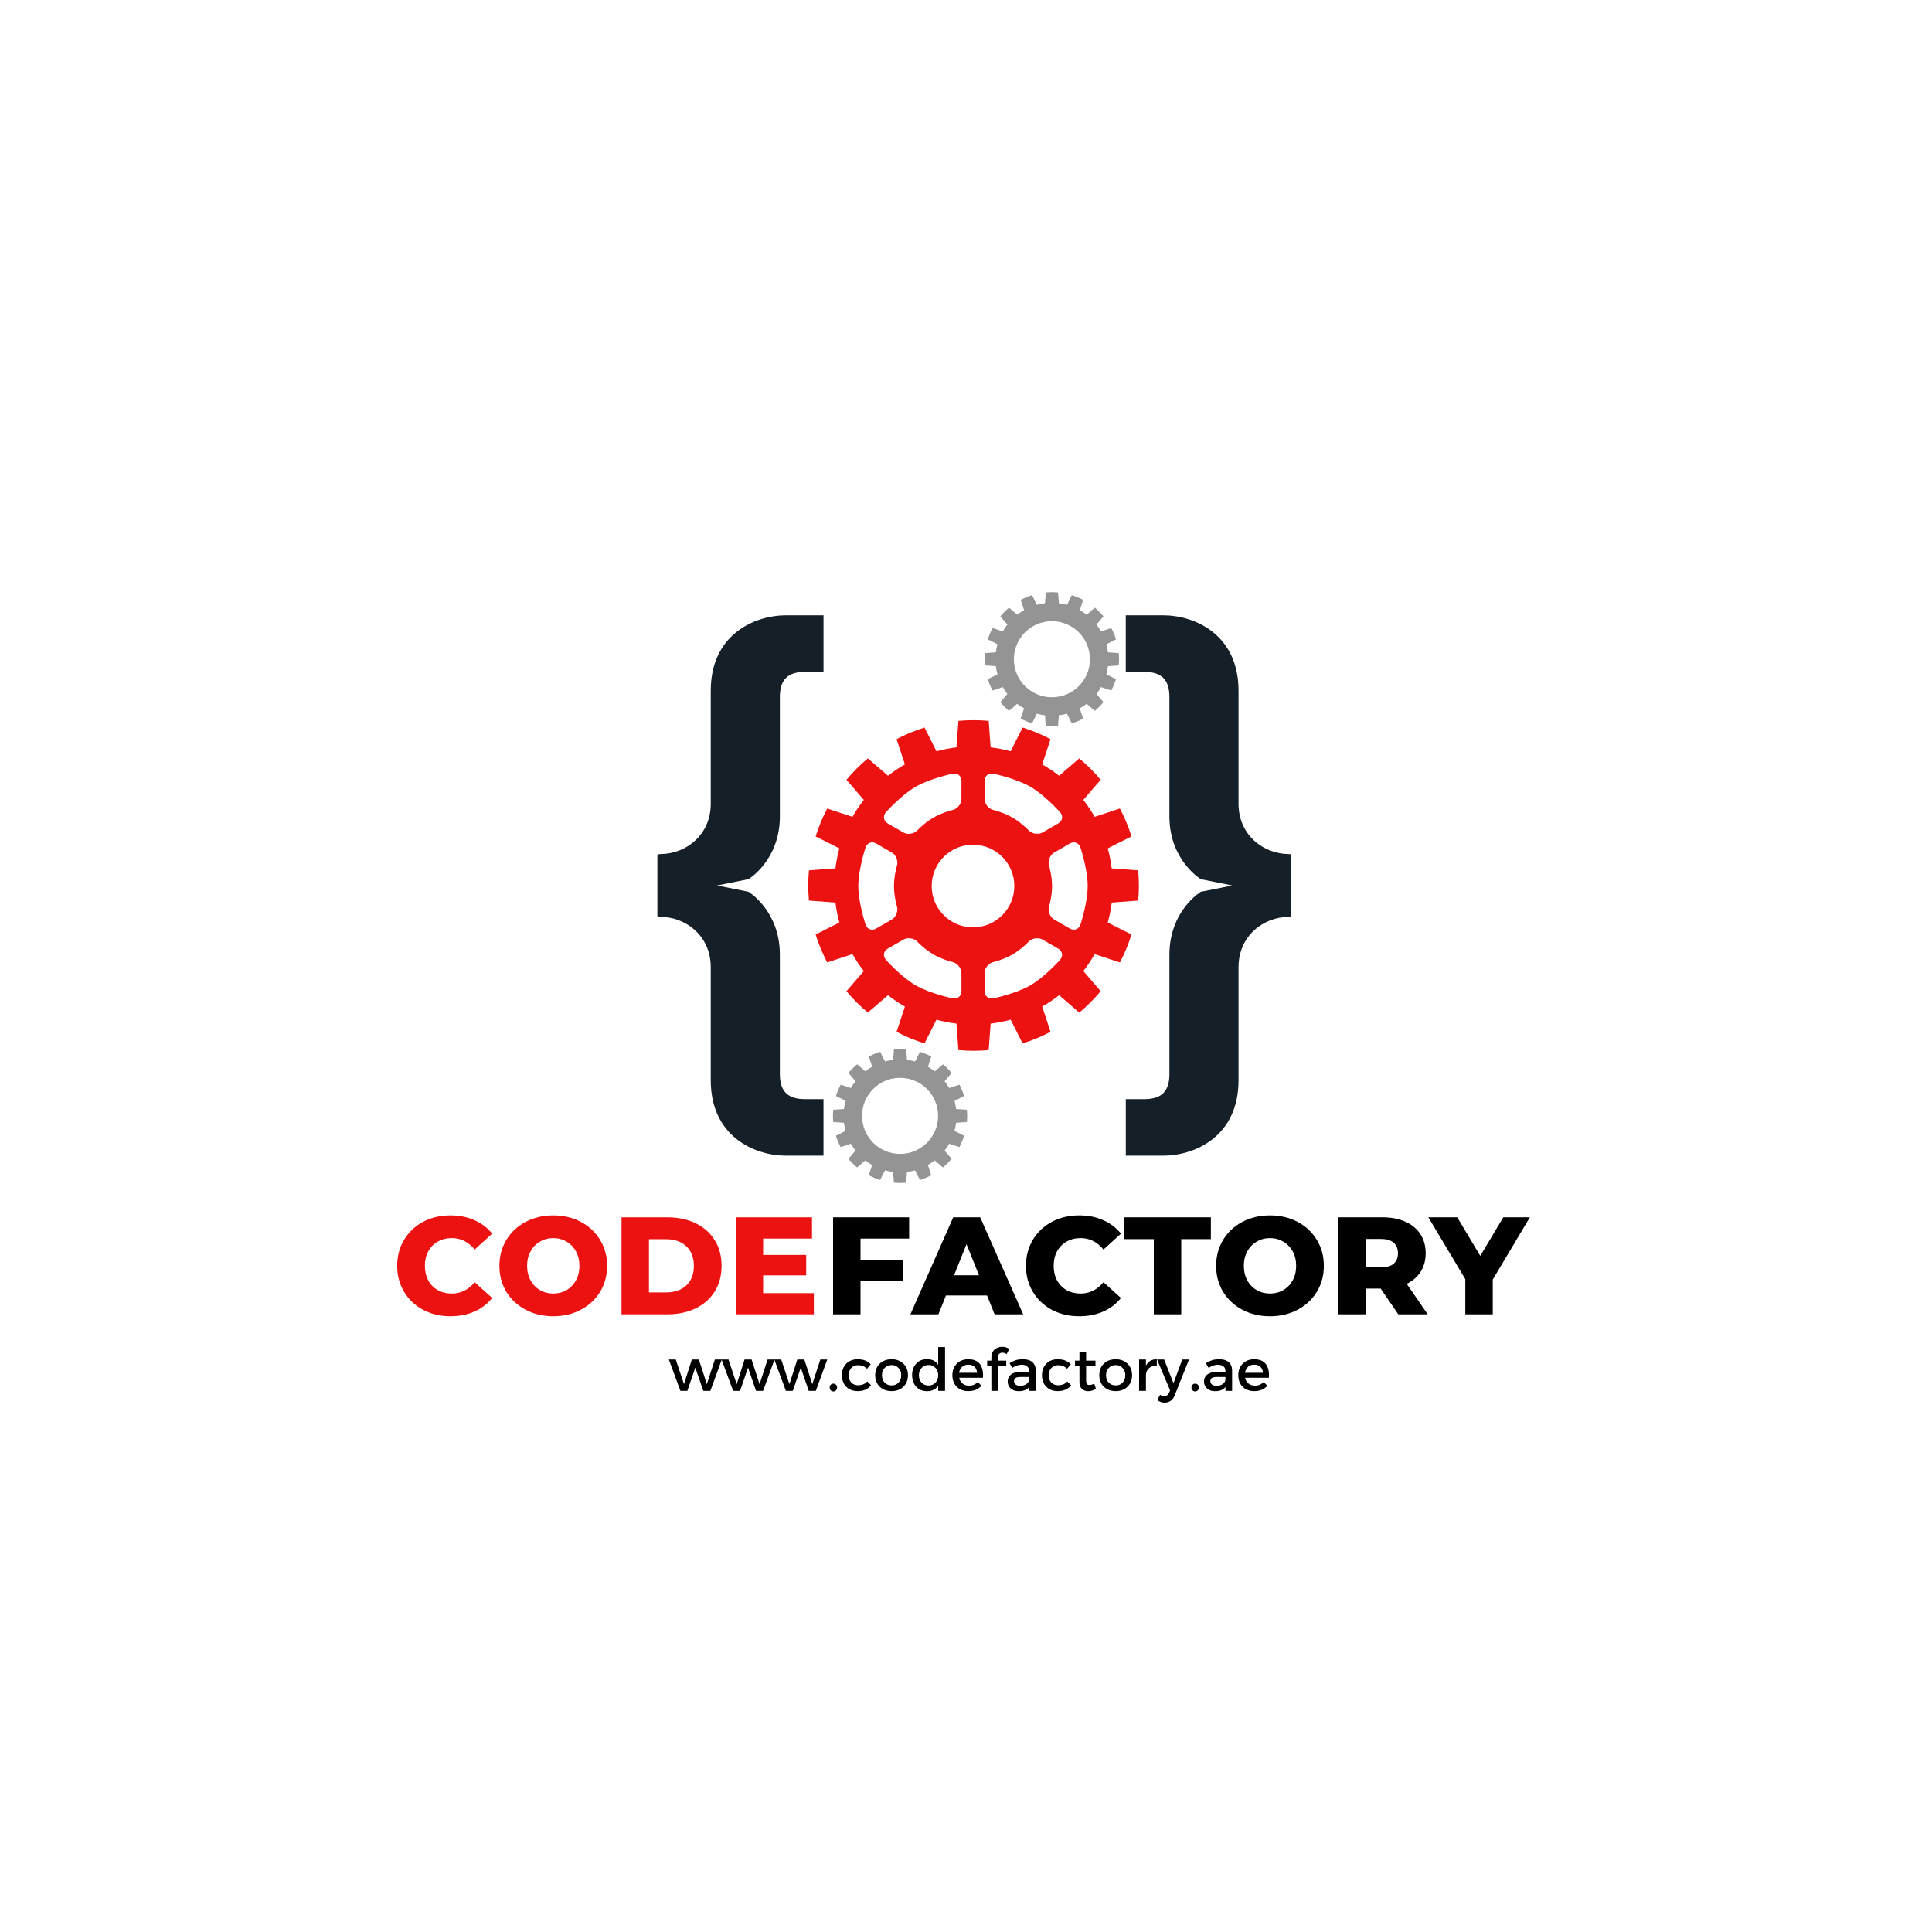 <svg xmlns="http://www.w3.org/2000/svg" xmlns:xlink="http://www.w3.org/1999/xlink" width="500" zoomAndPan="magnify" viewBox="0 0 375 375" height="500" preserveAspectRatio="xMidYMid meet" version="1.0"><defs><g/><clipPath id="accff219b1"><path d="M 127.598 119 L 160 119 L 160 225 L 127.598 225 Z M 127.598 119 " clip-rule="nonzero"/></clipPath><clipPath id="4ea4259731"><path d="M 218 119 L 250.598 119 L 250.598 225 L 218 225 Z M 218 119 " clip-rule="nonzero"/></clipPath><clipPath id="42ed3f6dce"><path d="M 191 114.93 L 218 114.93 L 218 141 L 191 141 Z M 191 114.93 " clip-rule="nonzero"/></clipPath><clipPath id="55511495ad"><path d="M 161 203 L 188 203 L 188 229.68 L 161 229.68 Z M 161 203 " clip-rule="nonzero"/></clipPath></defs><rect x="-37.5" width="450" fill="#ffffff" y="-37.5" height="450" fill-opacity="1"/><rect x="-37.5" width="450" fill="#ffffff" y="-37.5" height="450" fill-opacity="1"/><g clip-path="url(#accff219b1)"><path fill="#151f28" d="M 151.375 158.453 L 151.375 135.285 C 151.375 132.117 152.719 130.406 156.258 130.406 L 159.844 130.406 L 159.844 119.43 L 152.59 119.43 C 146.371 119.43 137.957 123.207 137.957 134.066 L 137.957 156.016 C 137.957 162.113 133.078 165.77 128.203 165.77 C 127.973 165.77 127.77 165.82 127.598 165.914 L 127.598 177.828 C 127.773 177.918 127.973 177.969 128.203 177.969 C 133.082 177.969 137.957 181.629 137.957 187.723 L 137.957 209.68 C 137.957 220.535 146.371 224.312 152.59 224.312 L 159.84 224.312 L 159.84 213.34 L 156.25 213.34 C 152.715 213.34 151.371 211.633 151.371 208.457 L 151.371 185.289 C 151.371 176.754 145.277 173.094 145.277 173.094 L 139.176 171.875 L 145.277 170.652 C 145.277 170.648 151.375 166.996 151.375 158.453 Z M 151.375 158.453 " fill-opacity="1" fill-rule="nonzero"/></g><g clip-path="url(#4ea4259731)"><path fill="#151f28" d="M 226.98 158.453 L 226.98 135.285 C 226.98 132.117 225.637 130.406 222.102 130.406 L 218.512 130.406 L 218.512 119.43 L 225.766 119.43 C 231.984 119.43 240.398 123.207 240.398 134.066 L 240.398 156.016 C 240.398 162.113 245.281 165.77 250.156 165.77 C 250.383 165.77 250.59 165.82 250.762 165.914 L 250.762 177.828 C 250.586 177.918 250.383 177.969 250.156 177.969 C 245.277 177.969 240.398 181.629 240.398 187.723 L 240.398 209.68 C 240.398 220.535 231.984 224.312 225.766 224.312 L 218.516 224.312 L 218.516 213.34 L 222.105 213.34 C 225.641 213.34 226.984 211.633 226.984 208.457 L 226.984 185.289 C 226.984 176.754 233.082 173.094 233.082 173.094 L 239.18 171.875 L 233.082 170.652 C 233.082 170.648 226.98 166.996 226.98 158.453 Z M 226.98 158.453 " fill-opacity="1" fill-rule="nonzero"/></g><path fill="#ed1212" d="M 220.922 174.805 C 221.016 173.836 221.059 172.855 221.059 171.871 C 221.059 170.879 221.008 169.902 220.922 168.934 L 215.781 168.551 C 215.621 167.227 215.363 165.93 215.016 164.672 L 219.621 162.352 C 219.035 160.465 218.277 158.648 217.367 156.93 L 212.473 158.547 C 211.82 157.398 211.082 156.297 210.273 155.262 L 213.637 151.355 C 212.383 149.848 210.992 148.457 209.48 147.203 L 205.574 150.566 C 204.535 149.758 203.438 149.023 202.289 148.371 L 203.906 143.473 C 202.188 142.566 200.371 141.805 198.484 141.219 L 196.164 145.824 C 194.902 145.477 193.609 145.223 192.281 145.059 L 191.902 139.918 C 190.934 139.832 189.957 139.785 188.965 139.785 C 187.977 139.785 187 139.832 186.031 139.918 L 185.648 145.059 C 184.324 145.223 183.027 145.477 181.77 145.824 L 179.449 141.219 C 177.559 141.805 175.746 142.562 174.027 143.473 L 175.641 148.371 C 174.488 149.023 173.395 149.758 172.359 150.566 L 168.449 147.203 C 166.945 148.457 165.555 149.848 164.297 151.355 L 167.664 155.262 C 166.855 156.297 166.121 157.398 165.465 158.547 L 160.562 156.93 C 159.66 158.648 158.902 160.465 158.316 162.352 L 162.922 164.672 C 162.574 165.93 162.316 167.227 162.156 168.551 L 157.016 168.934 C 156.93 169.902 156.879 170.883 156.879 171.871 C 156.879 172.859 156.93 173.836 157.016 174.805 L 162.156 175.188 C 162.316 176.512 162.574 177.809 162.922 179.066 L 158.316 181.387 C 158.902 183.273 159.66 185.09 160.562 186.809 L 165.465 185.195 C 166.117 186.348 166.855 187.441 167.664 188.477 L 164.297 192.387 C 165.547 193.891 166.941 195.281 168.449 196.539 L 172.359 193.176 C 173.398 193.984 174.492 194.719 175.641 195.371 L 174.027 200.273 C 175.746 201.176 177.562 201.934 179.449 202.52 L 181.77 197.914 C 183.027 198.262 184.324 198.52 185.648 198.68 L 186.031 203.82 C 187 203.906 187.977 203.957 188.965 203.957 C 189.957 203.957 190.934 203.906 191.902 203.82 L 192.281 198.68 C 193.609 198.52 194.902 198.262 196.164 197.914 L 198.484 202.52 C 200.371 201.934 202.188 201.176 203.906 200.273 L 202.289 195.371 C 203.445 194.719 204.539 193.98 205.578 193.172 L 209.488 196.539 C 210.992 195.285 212.383 193.895 213.641 192.387 L 210.273 188.477 C 211.082 187.441 211.816 186.344 212.473 185.195 L 217.375 186.809 C 218.277 185.09 219.035 183.273 219.621 181.387 L 215.016 179.066 C 215.363 177.809 215.621 176.512 215.781 175.188 Z M 191.109 151.562 C 191.109 150.609 191.875 149.992 192.809 150.18 C 192.809 150.18 197.176 151.074 199.992 152.703 C 202.809 154.328 205.77 157.664 205.77 157.664 C 206.402 158.379 206.246 159.344 205.418 159.82 L 202.375 161.574 C 201.551 162.051 200.34 161.875 199.684 161.191 C 199.684 161.191 198.254 159.688 196.527 158.691 C 194.805 157.695 192.789 157.211 192.789 157.211 C 191.863 156.988 191.105 156.023 191.105 155.074 L 191.105 151.562 Z M 171.953 157.664 C 171.953 157.664 174.914 154.328 177.73 152.703 C 180.547 151.078 184.914 150.18 184.914 150.18 C 185.852 149.992 186.613 150.609 186.613 151.562 L 186.613 155.074 C 186.613 156.027 185.855 156.988 184.93 157.211 C 184.93 157.211 182.914 157.695 181.188 158.691 C 179.465 159.688 178.035 161.191 178.035 161.191 C 177.375 161.883 176.168 162.051 175.344 161.582 L 172.305 159.828 C 171.48 159.352 171.324 158.379 171.953 157.664 Z M 168.008 179.461 C 168.008 179.461 166.598 175.23 166.598 171.98 C 166.598 168.723 168.008 164.496 168.008 164.496 C 168.309 163.598 169.227 163.242 170.051 163.719 L 173.094 165.473 C 173.918 165.949 174.371 167.086 174.102 168 C 174.102 168 173.516 169.988 173.516 171.98 C 173.516 173.973 174.102 175.957 174.102 175.957 C 174.371 176.875 173.918 178.008 173.094 178.484 L 170.051 180.238 C 169.234 180.715 168.312 180.367 168.008 179.461 Z M 186.613 192.395 C 186.613 193.348 185.852 193.969 184.914 193.777 C 184.914 193.777 180.547 192.879 177.73 191.254 C 174.914 189.629 171.953 186.293 171.953 186.293 C 171.324 185.578 171.48 184.613 172.305 184.137 L 175.348 182.383 C 176.172 181.906 177.383 182.082 178.039 182.77 C 178.039 182.77 179.469 184.27 181.195 185.266 C 182.918 186.262 184.934 186.746 184.934 186.746 C 185.859 186.973 186.617 187.934 186.617 188.887 L 186.617 192.395 Z M 188.855 180 C 184.426 180 180.836 176.406 180.836 171.98 C 180.836 167.551 184.43 163.957 188.855 163.957 C 193.285 163.957 196.879 167.551 196.879 171.98 C 196.879 176.406 193.289 180 188.855 180 Z M 205.766 186.293 C 205.766 186.293 202.805 189.629 199.988 191.254 C 197.172 192.879 192.801 193.777 192.801 193.777 C 191.867 193.969 191.105 193.344 191.105 192.395 L 191.105 188.883 C 191.105 187.93 191.863 186.973 192.789 186.746 C 192.789 186.746 194.805 186.262 196.523 185.266 C 198.25 184.27 199.68 182.77 199.68 182.77 C 200.336 182.078 201.547 181.906 202.371 182.383 L 205.414 184.137 C 206.238 184.613 206.395 185.578 205.766 186.293 Z M 209.711 179.461 C 209.41 180.363 208.492 180.715 207.668 180.238 L 204.625 178.484 C 203.801 178.008 203.348 176.875 203.617 175.957 C 203.617 175.957 204.203 173.973 204.203 171.98 C 204.203 169.988 203.617 168 203.617 168 C 203.344 167.086 203.801 165.949 204.625 165.473 L 207.668 163.719 C 208.492 163.242 209.41 163.59 209.711 164.496 C 209.711 164.496 211.121 168.73 211.121 171.98 C 211.117 175.234 209.711 179.461 209.711 179.461 Z M 209.711 179.461 " fill-opacity="1" fill-rule="evenodd"/><g clip-path="url(#42ed3f6dce)"><path fill="#949494" d="M 217.145 129.152 C 217.184 128.762 217.203 128.359 217.203 127.961 C 217.203 127.559 217.184 127.16 217.145 126.77 L 215.059 126.617 C 214.992 126.078 214.887 125.555 214.746 125.043 L 216.617 124.102 C 216.379 123.332 216.074 122.598 215.699 121.898 L 213.715 122.555 C 213.445 122.09 213.152 121.645 212.824 121.223 L 214.191 119.637 C 213.68 119.023 213.117 118.457 212.504 117.949 L 210.918 119.316 C 210.496 118.988 210.051 118.688 209.582 118.426 L 210.238 116.438 C 209.539 116.07 208.805 115.762 208.039 115.523 L 207.094 117.391 C 206.586 117.246 206.059 117.148 205.523 117.082 L 205.371 114.992 C 204.977 114.957 204.578 114.938 204.18 114.938 C 203.777 114.938 203.379 114.957 202.988 114.992 L 202.832 117.082 C 202.297 117.148 201.77 117.254 201.262 117.391 L 200.316 115.523 C 199.551 115.762 198.816 116.066 198.117 116.438 L 198.773 118.426 C 198.309 118.691 197.863 118.988 197.438 119.316 L 195.852 117.949 C 195.242 118.457 194.676 119.02 194.164 119.637 L 195.535 121.223 C 195.203 121.641 194.902 122.09 194.641 122.555 L 192.656 121.898 C 192.289 122.598 191.977 123.332 191.738 124.102 L 193.609 125.043 C 193.465 125.555 193.363 126.078 193.297 126.617 L 191.211 126.77 C 191.176 127.16 191.152 127.559 191.152 127.961 C 191.152 128.359 191.172 128.762 191.207 129.152 L 193.293 129.305 C 193.359 129.844 193.465 130.367 193.602 130.875 L 191.734 131.82 C 191.973 132.586 192.277 133.32 192.648 134.023 L 194.637 133.363 C 194.902 133.832 195.199 134.273 195.527 134.699 L 194.16 136.285 C 194.672 136.895 195.234 137.461 195.848 137.973 L 197.434 136.605 C 197.855 136.934 198.301 137.234 198.77 137.496 L 198.113 139.484 C 198.812 139.852 199.547 140.16 200.312 140.398 L 201.258 138.531 C 201.766 138.672 202.289 138.773 202.828 138.84 L 202.98 140.926 C 203.371 140.961 203.773 140.984 204.172 140.984 C 204.574 140.984 204.973 140.965 205.363 140.926 L 205.516 138.84 C 206.055 138.773 206.578 138.668 207.09 138.531 L 208.031 140.398 C 208.801 140.16 209.535 139.855 210.234 139.484 L 209.578 137.496 C 210.043 137.23 210.488 136.934 210.91 136.605 L 212.5 137.973 C 213.109 137.461 213.676 136.898 214.184 136.285 L 212.816 134.699 C 213.148 134.277 213.445 133.832 213.707 133.363 L 215.695 134.023 C 216.062 133.32 216.371 132.586 216.609 131.82 L 214.742 130.875 C 214.887 130.367 214.992 129.844 215.051 129.305 Z M 204.172 135.336 C 200.098 135.336 196.793 132.035 196.793 127.957 C 196.793 123.883 200.094 120.574 204.172 120.574 C 208.246 120.574 211.555 123.875 211.555 127.957 C 211.555 132.035 208.254 135.336 204.172 135.336 Z M 204.172 135.336 " fill-opacity="1" fill-rule="evenodd"/></g><g clip-path="url(#55511495ad)"><path fill="#949494" d="M 187.672 217.785 C 187.707 217.395 187.727 216.992 187.727 216.594 C 187.727 216.191 187.707 215.793 187.672 215.402 L 185.582 215.25 C 185.516 214.711 185.41 214.188 185.273 213.676 L 187.141 212.734 C 186.902 211.965 186.598 211.23 186.227 210.531 L 184.238 211.188 C 183.973 210.723 183.676 210.277 183.348 209.855 L 184.715 208.27 C 184.207 207.656 183.645 207.09 183.027 206.582 L 181.441 207.949 C 181.023 207.621 180.574 207.32 180.105 207.059 L 180.766 205.07 C 180.066 204.703 179.332 204.395 178.562 204.156 L 177.621 206.023 C 177.109 205.879 176.586 205.781 176.047 205.715 L 175.895 203.625 C 175.504 203.59 175.105 203.57 174.703 203.57 C 174.305 203.57 173.902 203.59 173.512 203.625 L 173.359 205.715 C 172.82 205.781 172.297 205.887 171.785 206.023 L 170.844 204.156 C 170.074 204.395 169.344 204.699 168.641 205.07 L 169.293 207.055 C 168.828 207.32 168.383 207.617 167.961 207.945 L 166.375 206.578 C 165.762 207.086 165.195 207.648 164.688 208.262 L 166.055 209.852 C 165.727 210.27 165.426 210.719 165.164 211.184 L 163.176 210.527 C 162.809 211.227 162.5 211.961 162.262 212.73 L 164.129 213.672 C 163.984 214.184 163.887 214.707 163.82 215.246 L 161.73 215.398 C 161.699 215.789 161.676 216.188 161.676 216.59 C 161.676 216.988 161.695 217.391 161.727 217.781 L 163.812 217.934 C 163.883 218.473 163.984 218.996 164.125 219.504 L 162.254 220.449 C 162.492 221.215 162.801 221.949 163.172 222.652 L 165.156 221.992 C 165.426 222.461 165.719 222.902 166.051 223.328 L 164.68 224.914 C 165.191 225.523 165.754 226.09 166.367 226.602 L 167.957 225.234 C 168.375 225.562 168.824 225.863 169.289 226.125 L 168.633 228.113 C 169.332 228.48 170.066 228.789 170.832 229.027 L 171.777 227.16 C 172.289 227.301 172.812 227.402 173.352 227.469 L 173.504 229.555 C 173.895 229.59 174.293 229.613 174.695 229.613 C 175.094 229.613 175.496 229.594 175.887 229.555 L 176.039 227.469 C 176.574 227.402 177.102 227.297 177.609 227.16 L 178.555 229.027 C 179.32 228.789 180.055 228.484 180.754 228.113 L 180.098 226.125 C 180.566 225.859 181.008 225.562 181.434 225.234 L 183.02 226.602 C 183.629 226.09 184.195 225.527 184.707 224.914 L 183.34 223.328 C 183.668 222.906 183.969 222.461 184.23 221.992 L 186.215 222.652 C 186.582 221.949 186.895 221.215 187.133 220.449 L 185.262 219.504 C 185.406 218.996 185.512 218.465 185.574 217.934 Z M 174.703 223.969 C 170.629 223.969 167.32 220.668 167.32 216.59 C 167.32 212.516 170.625 209.207 174.703 209.207 C 178.777 209.207 182.086 212.508 182.086 216.59 C 182.082 220.668 178.777 223.969 174.703 223.969 Z M 174.703 223.969 " fill-opacity="1" fill-rule="evenodd"/></g><g fill="#ed1212" fill-opacity="1"><g transform="translate(76.171, 255.109)"><g><path d="M 11.266 0.375 C 9.297 0.375 7.523 -0.039 5.953 -0.875 C 4.391 -1.707 3.16 -2.867 2.266 -4.359 C 1.367 -5.848 0.922 -7.531 0.922 -9.406 C 0.922 -11.289 1.367 -12.977 2.266 -14.469 C 3.16 -15.957 4.391 -17.117 5.953 -17.953 C 7.523 -18.785 9.297 -19.203 11.266 -19.203 C 12.984 -19.203 14.531 -18.895 15.906 -18.281 C 17.289 -17.676 18.441 -16.801 19.359 -15.656 L 15.969 -12.578 C 14.75 -14.055 13.27 -14.797 11.531 -14.797 C 10.508 -14.797 9.598 -14.566 8.797 -14.109 C 8.004 -13.66 7.391 -13.031 6.953 -12.219 C 6.516 -11.406 6.297 -10.469 6.297 -9.406 C 6.297 -8.352 6.516 -7.414 6.953 -6.594 C 7.391 -5.781 8.004 -5.148 8.797 -4.703 C 9.598 -4.254 10.508 -4.031 11.531 -4.031 C 13.27 -4.031 14.75 -4.766 15.969 -6.234 L 19.359 -3.172 C 18.441 -2.023 17.289 -1.145 15.906 -0.531 C 14.531 0.07 12.984 0.375 11.266 0.375 Z M 11.266 0.375 "/></g></g></g><g fill="#ed1212" fill-opacity="1"><g transform="translate(96.013, 255.109)"><g><path d="M 11.375 0.375 C 9.383 0.375 7.594 -0.047 6 -0.891 C 4.414 -1.734 3.172 -2.895 2.266 -4.375 C 1.367 -5.863 0.922 -7.539 0.922 -9.406 C 0.922 -11.27 1.367 -12.945 2.266 -14.438 C 3.172 -15.926 4.414 -17.094 6 -17.938 C 7.594 -18.781 9.383 -19.203 11.375 -19.203 C 13.363 -19.203 15.148 -18.781 16.734 -17.938 C 18.328 -17.094 19.57 -15.926 20.469 -14.438 C 21.375 -12.945 21.828 -11.27 21.828 -9.406 C 21.828 -7.539 21.375 -5.863 20.469 -4.375 C 19.57 -2.895 18.328 -1.734 16.734 -0.891 C 15.148 -0.047 13.363 0.375 11.375 0.375 Z M 11.375 -4.031 C 12.32 -4.031 13.18 -4.254 13.953 -4.703 C 14.723 -5.148 15.332 -5.781 15.781 -6.594 C 16.227 -7.414 16.453 -8.352 16.453 -9.406 C 16.453 -10.469 16.227 -11.406 15.781 -12.219 C 15.332 -13.031 14.723 -13.66 13.953 -14.109 C 13.18 -14.566 12.32 -14.797 11.375 -14.797 C 10.426 -14.797 9.566 -14.566 8.797 -14.109 C 8.023 -13.66 7.414 -13.031 6.969 -12.219 C 6.52 -11.406 6.297 -10.469 6.297 -9.406 C 6.297 -8.352 6.52 -7.414 6.969 -6.594 C 7.414 -5.781 8.023 -5.148 8.797 -4.703 C 9.566 -4.254 10.426 -4.031 11.375 -4.031 Z M 11.375 -4.031 "/></g></g></g><g fill="#ed1212" fill-opacity="1"><g transform="translate(118.76, 255.109)"><g><path d="M 1.875 -18.828 L 10.781 -18.828 C 12.844 -18.828 14.672 -18.441 16.266 -17.672 C 17.859 -16.898 19.094 -15.805 19.969 -14.391 C 20.852 -12.973 21.297 -11.312 21.297 -9.406 C 21.297 -7.508 20.852 -5.852 19.969 -4.438 C 19.094 -3.02 17.859 -1.926 16.266 -1.156 C 14.672 -0.383 12.844 0 10.781 0 L 1.875 0 Z M 10.562 -4.25 C 12.176 -4.25 13.473 -4.703 14.453 -5.609 C 15.43 -6.523 15.922 -7.789 15.922 -9.406 C 15.922 -11.02 15.43 -12.285 14.453 -13.203 C 13.473 -14.117 12.176 -14.578 10.562 -14.578 L 7.203 -14.578 L 7.203 -4.25 Z M 10.562 -4.25 "/></g></g></g><g fill="#ed1212" fill-opacity="1"><g transform="translate(140.968, 255.109)"><g><path d="M 17 -4.109 L 17 0 L 1.875 0 L 1.875 -18.828 L 16.641 -18.828 L 16.641 -14.703 L 7.156 -14.703 L 7.156 -11.531 L 15.516 -11.531 L 15.516 -7.562 L 7.156 -7.562 L 7.156 -4.109 Z M 17 -4.109 "/></g></g></g><g fill="#000000" fill-opacity="1"><g transform="translate(159.822, 255.109)"><g><path d="M 7.203 -14.703 L 7.203 -10.562 L 15.516 -10.562 L 15.516 -6.453 L 7.203 -6.453 L 7.203 0 L 1.875 0 L 1.875 -18.828 L 16.641 -18.828 L 16.641 -14.703 Z M 7.203 -14.703 "/></g></g></g><g fill="#000000" fill-opacity="1"><g transform="translate(177.083, 255.109)"><g><path d="M 14.5 -3.656 L 6.531 -3.656 L 5.062 0 L -0.375 0 L 7.938 -18.828 L 13.172 -18.828 L 21.516 0 L 15.969 0 Z M 12.938 -7.578 L 10.516 -13.609 L 8.094 -7.578 Z M 12.938 -7.578 "/></g></g></g><g fill="#000000" fill-opacity="1"><g transform="translate(198.216, 255.109)"><g><path d="M 11.266 0.375 C 9.297 0.375 7.523 -0.039 5.953 -0.875 C 4.391 -1.707 3.16 -2.867 2.266 -4.359 C 1.367 -5.848 0.922 -7.531 0.922 -9.406 C 0.922 -11.289 1.367 -12.977 2.266 -14.469 C 3.16 -15.957 4.391 -17.117 5.953 -17.953 C 7.523 -18.785 9.297 -19.203 11.266 -19.203 C 12.984 -19.203 14.531 -18.895 15.906 -18.281 C 17.289 -17.676 18.441 -16.801 19.359 -15.656 L 15.969 -12.578 C 14.75 -14.055 13.27 -14.797 11.531 -14.797 C 10.508 -14.797 9.598 -14.566 8.797 -14.109 C 8.004 -13.66 7.391 -13.031 6.953 -12.219 C 6.516 -11.406 6.297 -10.469 6.297 -9.406 C 6.297 -8.352 6.516 -7.414 6.953 -6.594 C 7.391 -5.781 8.004 -5.148 8.797 -4.703 C 9.598 -4.254 10.508 -4.031 11.531 -4.031 C 13.27 -4.031 14.75 -4.766 15.969 -6.234 L 19.359 -3.172 C 18.441 -2.023 17.289 -1.145 15.906 -0.531 C 14.531 0.07 12.984 0.375 11.266 0.375 Z M 11.266 0.375 "/></g></g></g><g fill="#000000" fill-opacity="1"><g transform="translate(218.058, 255.109)"><g><path d="M 5.891 -14.594 L 0.109 -14.594 L 0.109 -18.828 L 16.969 -18.828 L 16.969 -14.594 L 11.219 -14.594 L 11.219 0 L 5.891 0 Z M 5.891 -14.594 "/></g></g></g><g fill="#000000" fill-opacity="1"><g transform="translate(235.131, 255.109)"><g><path d="M 11.375 0.375 C 9.383 0.375 7.594 -0.047 6 -0.891 C 4.414 -1.734 3.172 -2.895 2.266 -4.375 C 1.367 -5.863 0.922 -7.539 0.922 -9.406 C 0.922 -11.27 1.367 -12.945 2.266 -14.438 C 3.172 -15.926 4.414 -17.094 6 -17.938 C 7.594 -18.781 9.383 -19.203 11.375 -19.203 C 13.363 -19.203 15.148 -18.781 16.734 -17.938 C 18.328 -17.094 19.57 -15.926 20.469 -14.438 C 21.375 -12.945 21.828 -11.27 21.828 -9.406 C 21.828 -7.539 21.375 -5.863 20.469 -4.375 C 19.57 -2.895 18.328 -1.734 16.734 -0.891 C 15.148 -0.047 13.363 0.375 11.375 0.375 Z M 11.375 -4.031 C 12.32 -4.031 13.18 -4.254 13.953 -4.703 C 14.723 -5.148 15.332 -5.781 15.781 -6.594 C 16.227 -7.414 16.453 -8.352 16.453 -9.406 C 16.453 -10.469 16.227 -11.406 15.781 -12.219 C 15.332 -13.031 14.723 -13.66 13.953 -14.109 C 13.18 -14.566 12.32 -14.797 11.375 -14.797 C 10.426 -14.797 9.566 -14.566 8.797 -14.109 C 8.023 -13.66 7.414 -13.031 6.969 -12.219 C 6.52 -11.406 6.297 -10.469 6.297 -9.406 C 6.297 -8.352 6.52 -7.414 6.969 -6.594 C 7.414 -5.781 8.023 -5.148 8.797 -4.703 C 9.566 -4.254 10.426 -4.031 11.375 -4.031 Z M 11.375 -4.031 "/></g></g></g><g fill="#000000" fill-opacity="1"><g transform="translate(257.877, 255.109)"><g><path d="M 10.109 -5 L 7.203 -5 L 7.203 0 L 1.875 0 L 1.875 -18.828 L 10.484 -18.828 C 12.191 -18.828 13.672 -18.539 14.922 -17.969 C 16.18 -17.406 17.148 -16.598 17.828 -15.547 C 18.504 -14.504 18.844 -13.273 18.844 -11.859 C 18.844 -10.492 18.523 -9.305 17.891 -8.297 C 17.254 -7.285 16.348 -6.492 15.172 -5.922 L 19.234 0 L 13.531 0 Z M 13.469 -11.859 C 13.469 -12.734 13.191 -13.41 12.641 -13.891 C 12.086 -14.379 11.266 -14.625 10.172 -14.625 L 7.203 -14.625 L 7.203 -9.109 L 10.172 -9.109 C 11.266 -9.109 12.086 -9.348 12.641 -9.828 C 13.191 -10.305 13.469 -10.984 13.469 -11.859 Z M 13.469 -11.859 "/></g></g></g><g fill="#000000" fill-opacity="1"><g transform="translate(277.773, 255.109)"><g><path d="M 11.969 -6.75 L 11.969 0 L 6.641 0 L 6.641 -6.828 L -0.531 -18.828 L 5.078 -18.828 L 9.547 -11.344 L 14.016 -18.828 L 19.172 -18.828 Z M 11.969 -6.75 "/></g></g></g><g fill="#000000" fill-opacity="1"><g transform="translate(129.805, 269.972)"><g><path d="M 8.078 0 L 6.703 0 L 5.156 -4.516 L 3.609 0 L 2.266 0 L 0.016 -6.094 L 1.359 -6.094 L 2.953 -1.312 L 4.484 -6.094 L 5.844 -6.094 L 7.391 -1.312 L 8.953 -6.094 L 10.297 -6.094 Z M 8.078 0 "/></g></g></g><g fill="#000000" fill-opacity="1"><g transform="translate(140.039, 269.972)"><g><path d="M 8.078 0 L 6.703 0 L 5.156 -4.516 L 3.609 0 L 2.266 0 L 0.016 -6.094 L 1.359 -6.094 L 2.953 -1.312 L 4.484 -6.094 L 5.844 -6.094 L 7.391 -1.312 L 8.953 -6.094 L 10.297 -6.094 Z M 8.078 0 "/></g></g></g><g fill="#000000" fill-opacity="1"><g transform="translate(150.274, 269.972)"><g><path d="M 8.078 0 L 6.703 0 L 5.156 -4.516 L 3.609 0 L 2.266 0 L 0.016 -6.094 L 1.359 -6.094 L 2.953 -1.312 L 4.484 -6.094 L 5.844 -6.094 L 7.391 -1.312 L 8.953 -6.094 L 10.297 -6.094 Z M 8.078 0 "/></g></g></g><g fill="#000000" fill-opacity="1"><g transform="translate(160.509, 269.972)"><g><path d="M 0.734 -1.188 C 0.867 -1.332 1.039 -1.406 1.25 -1.406 C 1.457 -1.406 1.629 -1.332 1.766 -1.188 C 1.898 -1.051 1.969 -0.879 1.969 -0.672 C 1.969 -0.441 1.898 -0.254 1.766 -0.109 C 1.629 0.035 1.457 0.109 1.25 0.109 C 1.039 0.109 0.867 0.035 0.734 -0.109 C 0.598 -0.254 0.531 -0.441 0.531 -0.672 C 0.531 -0.879 0.598 -1.051 0.734 -1.188 Z M 0.734 -1.188 "/></g></g></g><g fill="#000000" fill-opacity="1"><g transform="translate(163.007, 269.972)"><g><path d="M 3.469 -6.141 C 4.57 -6.141 5.414 -5.812 6 -5.156 L 5.281 -4.297 C 4.82 -4.766 4.238 -4.992 3.531 -4.984 C 3 -4.984 2.562 -4.801 2.219 -4.438 C 1.883 -4.082 1.719 -3.613 1.719 -3.031 C 1.719 -2.457 1.883 -1.988 2.219 -1.625 C 2.562 -1.27 3 -1.094 3.531 -1.094 C 4.312 -1.094 4.91 -1.336 5.328 -1.828 L 6.062 -1.094 C 5.488 -0.332 4.625 0.047 3.469 0.047 C 2.562 0.047 1.82 -0.234 1.25 -0.797 C 0.688 -1.367 0.406 -2.117 0.406 -3.047 C 0.406 -3.961 0.688 -4.707 1.25 -5.281 C 1.82 -5.852 2.562 -6.141 3.469 -6.141 Z M 3.469 -6.141 "/></g></g></g><g fill="#000000" fill-opacity="1"><g transform="translate(169.471, 269.972)"><g><path d="M 3.594 -6.141 C 4.531 -6.141 5.289 -5.852 5.875 -5.281 C 6.469 -4.719 6.766 -3.973 6.766 -3.047 C 6.766 -2.129 6.469 -1.383 5.875 -0.812 C 5.289 -0.238 4.531 0.047 3.594 0.047 C 2.645 0.047 1.875 -0.238 1.281 -0.812 C 0.695 -1.383 0.406 -2.129 0.406 -3.047 C 0.406 -3.973 0.695 -4.719 1.281 -5.281 C 1.875 -5.852 2.645 -6.141 3.594 -6.141 Z M 3.594 -5.016 C 3.039 -5.016 2.586 -4.828 2.234 -4.453 C 1.891 -4.086 1.719 -3.617 1.719 -3.047 C 1.719 -2.453 1.891 -1.973 2.234 -1.609 C 2.586 -1.242 3.039 -1.062 3.594 -1.062 C 4.145 -1.062 4.594 -1.242 4.938 -1.609 C 5.281 -1.973 5.453 -2.453 5.453 -3.047 C 5.453 -3.617 5.273 -4.086 4.922 -4.453 C 4.578 -4.828 4.133 -5.016 3.594 -5.016 Z M 3.594 -5.016 "/></g></g></g><g fill="#000000" fill-opacity="1"><g transform="translate(176.634, 269.972)"><g><path d="M 6.797 -8.516 L 6.797 0 L 5.469 0 L 5.469 -1.047 C 5.02 -0.305 4.305 0.062 3.328 0.062 C 2.453 0.062 1.742 -0.223 1.203 -0.797 C 0.672 -1.379 0.406 -2.141 0.406 -3.078 C 0.406 -3.992 0.672 -4.734 1.203 -5.297 C 1.734 -5.867 2.43 -6.156 3.297 -6.156 C 4.273 -6.156 5 -5.785 5.469 -5.047 L 5.469 -8.516 Z M 2.25 -1.594 C 2.602 -1.227 3.051 -1.047 3.594 -1.047 C 4.145 -1.047 4.594 -1.227 4.938 -1.594 C 5.289 -1.969 5.469 -2.445 5.469 -3.031 C 5.469 -3.613 5.289 -4.094 4.938 -4.469 C 4.594 -4.844 4.145 -5.031 3.594 -5.031 C 3.051 -5.031 2.602 -4.844 2.25 -4.469 C 1.906 -4.094 1.727 -3.613 1.719 -3.031 C 1.727 -2.445 1.906 -1.969 2.25 -1.594 Z M 2.25 -1.594 "/></g></g></g><g fill="#000000" fill-opacity="1"><g transform="translate(184.45, 269.972)"><g><path d="M 3.484 -6.141 C 4.535 -6.141 5.297 -5.82 5.766 -5.188 C 6.234 -4.562 6.426 -3.68 6.344 -2.547 L 1.734 -2.547 C 1.836 -2.066 2.055 -1.691 2.391 -1.422 C 2.734 -1.148 3.145 -1.016 3.625 -1.016 C 4.312 -1.016 4.883 -1.254 5.344 -1.734 L 6.047 -0.984 C 5.422 -0.297 4.578 0.047 3.516 0.047 C 2.578 0.047 1.82 -0.234 1.25 -0.797 C 0.688 -1.367 0.406 -2.113 0.406 -3.031 C 0.406 -3.957 0.691 -4.707 1.266 -5.281 C 1.836 -5.852 2.578 -6.141 3.484 -6.141 Z M 1.703 -3.516 L 5.188 -3.516 C 5.164 -4.004 5.004 -4.391 4.703 -4.672 C 4.398 -4.953 4 -5.094 3.5 -5.094 C 3.02 -5.094 2.617 -4.953 2.297 -4.672 C 1.984 -4.391 1.785 -4.004 1.703 -3.516 Z M 1.703 -3.516 "/></g></g></g><g fill="#000000" fill-opacity="1"><g transform="translate(191.189, 269.972)"><g><path d="M 3.359 -7.422 C 3.117 -7.422 2.922 -7.348 2.766 -7.203 C 2.609 -7.066 2.531 -6.863 2.531 -6.594 L 2.531 -5.875 L 4.125 -5.875 L 4.125 -4.891 L 2.531 -4.891 L 2.531 0 L 1.234 0 L 1.234 -4.891 L 0.422 -4.891 L 0.422 -5.875 L 1.234 -5.875 L 1.234 -6.469 C 1.234 -7.145 1.438 -7.66 1.844 -8.016 C 2.258 -8.379 2.754 -8.562 3.328 -8.562 C 3.859 -8.562 4.316 -8.422 4.703 -8.141 L 4.203 -7.141 C 3.941 -7.328 3.66 -7.422 3.359 -7.422 Z M 3.359 -7.422 "/></g></g></g><g fill="#000000" fill-opacity="1"><g transform="translate(195.12, 269.972)"><g><path d="M 4.641 0 L 4.641 -0.75 C 4.203 -0.207 3.523 0.062 2.609 0.062 C 1.961 0.062 1.441 -0.113 1.047 -0.469 C 0.66 -0.832 0.469 -1.285 0.469 -1.828 C 0.469 -2.391 0.672 -2.832 1.078 -3.156 C 1.484 -3.488 2.051 -3.66 2.781 -3.672 L 4.625 -3.672 L 4.625 -3.859 C 4.625 -4.242 4.5 -4.539 4.25 -4.75 C 4 -4.969 3.641 -5.078 3.172 -5.078 C 2.578 -5.078 1.973 -4.875 1.359 -4.469 L 0.828 -5.375 C 1.297 -5.656 1.711 -5.852 2.078 -5.969 C 2.453 -6.082 2.91 -6.141 3.453 -6.141 C 4.234 -6.141 4.836 -5.953 5.266 -5.578 C 5.691 -5.203 5.91 -4.676 5.922 -4 L 5.922 0 Z M 2.891 -0.984 C 3.359 -0.984 3.754 -1.094 4.078 -1.312 C 4.398 -1.531 4.582 -1.805 4.625 -2.141 L 4.625 -2.703 L 2.969 -2.703 C 2.531 -2.703 2.207 -2.641 2 -2.516 C 1.801 -2.391 1.703 -2.18 1.703 -1.891 C 1.703 -1.617 1.805 -1.398 2.016 -1.234 C 2.234 -1.066 2.523 -0.984 2.891 -0.984 Z M 2.891 -0.984 "/></g></g></g><g fill="#000000" fill-opacity="1"><g transform="translate(201.836, 269.972)"><g><path d="M 3.469 -6.141 C 4.57 -6.141 5.414 -5.812 6 -5.156 L 5.281 -4.297 C 4.82 -4.766 4.238 -4.992 3.531 -4.984 C 3 -4.984 2.562 -4.801 2.219 -4.438 C 1.883 -4.082 1.719 -3.613 1.719 -3.031 C 1.719 -2.457 1.883 -1.988 2.219 -1.625 C 2.562 -1.27 3 -1.094 3.531 -1.094 C 4.312 -1.094 4.91 -1.336 5.328 -1.828 L 6.062 -1.094 C 5.488 -0.332 4.625 0.047 3.469 0.047 C 2.562 0.047 1.82 -0.234 1.25 -0.797 C 0.688 -1.367 0.406 -2.117 0.406 -3.047 C 0.406 -3.961 0.688 -4.707 1.25 -5.281 C 1.82 -5.852 2.562 -6.141 3.469 -6.141 Z M 3.469 -6.141 "/></g></g></g><g fill="#000000" fill-opacity="1"><g transform="translate(208.3, 269.972)"><g><path d="M 4.094 -1.406 L 4.422 -0.391 C 3.922 -0.086 3.422 0.062 2.922 0.062 C 2.422 0.062 2.008 -0.086 1.688 -0.391 C 1.375 -0.691 1.219 -1.133 1.219 -1.719 L 1.219 -4.891 L 0.359 -4.891 L 0.359 -5.875 L 1.219 -5.875 L 1.219 -7.547 L 2.516 -7.547 L 2.516 -5.875 L 4.328 -5.875 L 4.328 -4.891 L 2.516 -4.891 L 2.516 -1.969 C 2.516 -1.656 2.566 -1.438 2.672 -1.312 C 2.785 -1.195 2.953 -1.141 3.172 -1.141 C 3.422 -1.141 3.727 -1.227 4.094 -1.406 Z M 4.094 -1.406 "/></g></g></g><g fill="#000000" fill-opacity="1"><g transform="translate(212.965, 269.972)"><g><path d="M 3.594 -6.141 C 4.531 -6.141 5.289 -5.852 5.875 -5.281 C 6.469 -4.719 6.766 -3.973 6.766 -3.047 C 6.766 -2.129 6.469 -1.383 5.875 -0.812 C 5.289 -0.238 4.531 0.047 3.594 0.047 C 2.645 0.047 1.875 -0.238 1.281 -0.812 C 0.695 -1.383 0.406 -2.129 0.406 -3.047 C 0.406 -3.973 0.695 -4.719 1.281 -5.281 C 1.875 -5.852 2.645 -6.141 3.594 -6.141 Z M 3.594 -5.016 C 3.039 -5.016 2.586 -4.828 2.234 -4.453 C 1.891 -4.086 1.719 -3.617 1.719 -3.047 C 1.719 -2.453 1.891 -1.973 2.234 -1.609 C 2.586 -1.242 3.039 -1.062 3.594 -1.062 C 4.145 -1.062 4.594 -1.242 4.938 -1.609 C 5.281 -1.973 5.453 -2.453 5.453 -3.047 C 5.453 -3.617 5.273 -4.086 4.922 -4.453 C 4.578 -4.828 4.133 -5.016 3.594 -5.016 Z M 3.594 -5.016 "/></g></g></g><g fill="#000000" fill-opacity="1"><g transform="translate(220.128, 269.972)"><g><path d="M 2.297 -6.094 L 2.297 -4.891 C 2.711 -5.723 3.414 -6.141 4.406 -6.141 L 4.406 -4.891 C 3.801 -4.922 3.312 -4.773 2.938 -4.453 C 2.562 -4.141 2.348 -3.719 2.297 -3.188 L 2.297 0 L 0.969 0 L 0.969 -6.094 Z M 2.297 -6.094 "/></g></g></g><g fill="#000000" fill-opacity="1"><g transform="translate(224.644, 269.972)"><g><path d="M 6.141 -6.094 L 3.375 0.844 C 3 1.801 2.336 2.281 1.391 2.281 C 0.859 2.281 0.391 2.109 -0.016 1.766 L 0.531 0.75 C 0.812 0.945 1.078 1.047 1.328 1.047 C 1.742 1.047 2.055 0.816 2.266 0.359 L 2.469 -0.094 L -0.062 -6.094 L 1.312 -6.094 L 3.125 -1.484 L 4.828 -6.094 Z M 6.141 -6.094 "/></g></g></g><g fill="#000000" fill-opacity="1"><g transform="translate(230.729, 269.972)"><g><path d="M 0.734 -1.188 C 0.867 -1.332 1.039 -1.406 1.25 -1.406 C 1.457 -1.406 1.629 -1.332 1.766 -1.188 C 1.898 -1.051 1.969 -0.879 1.969 -0.672 C 1.969 -0.441 1.898 -0.254 1.766 -0.109 C 1.629 0.035 1.457 0.109 1.25 0.109 C 1.039 0.109 0.867 0.035 0.734 -0.109 C 0.598 -0.254 0.531 -0.441 0.531 -0.672 C 0.531 -0.879 0.598 -1.051 0.734 -1.188 Z M 0.734 -1.188 "/></g></g></g><g fill="#000000" fill-opacity="1"><g transform="translate(233.228, 269.972)"><g><path d="M 4.641 0 L 4.641 -0.75 C 4.203 -0.207 3.523 0.062 2.609 0.062 C 1.961 0.062 1.441 -0.113 1.047 -0.469 C 0.66 -0.832 0.469 -1.285 0.469 -1.828 C 0.469 -2.391 0.672 -2.832 1.078 -3.156 C 1.484 -3.488 2.051 -3.66 2.781 -3.672 L 4.625 -3.672 L 4.625 -3.859 C 4.625 -4.242 4.5 -4.539 4.25 -4.75 C 4 -4.969 3.641 -5.078 3.172 -5.078 C 2.578 -5.078 1.973 -4.875 1.359 -4.469 L 0.828 -5.375 C 1.297 -5.656 1.711 -5.852 2.078 -5.969 C 2.453 -6.082 2.91 -6.141 3.453 -6.141 C 4.234 -6.141 4.836 -5.953 5.266 -5.578 C 5.691 -5.203 5.91 -4.676 5.922 -4 L 5.922 0 Z M 2.891 -0.984 C 3.359 -0.984 3.754 -1.094 4.078 -1.312 C 4.398 -1.531 4.582 -1.805 4.625 -2.141 L 4.625 -2.703 L 2.969 -2.703 C 2.531 -2.703 2.207 -2.641 2 -2.516 C 1.801 -2.391 1.703 -2.18 1.703 -1.891 C 1.703 -1.617 1.805 -1.398 2.016 -1.234 C 2.234 -1.066 2.523 -0.984 2.891 -0.984 Z M 2.891 -0.984 "/></g></g></g><g fill="#000000" fill-opacity="1"><g transform="translate(239.944, 269.972)"><g><path d="M 3.484 -6.141 C 4.535 -6.141 5.297 -5.82 5.766 -5.188 C 6.234 -4.562 6.426 -3.68 6.344 -2.547 L 1.734 -2.547 C 1.836 -2.066 2.055 -1.691 2.391 -1.422 C 2.734 -1.148 3.145 -1.016 3.625 -1.016 C 4.312 -1.016 4.883 -1.254 5.344 -1.734 L 6.047 -0.984 C 5.422 -0.297 4.578 0.047 3.516 0.047 C 2.578 0.047 1.82 -0.234 1.25 -0.797 C 0.688 -1.367 0.406 -2.113 0.406 -3.031 C 0.406 -3.957 0.691 -4.707 1.266 -5.281 C 1.836 -5.852 2.578 -6.141 3.484 -6.141 Z M 1.703 -3.516 L 5.188 -3.516 C 5.164 -4.004 5.004 -4.391 4.703 -4.672 C 4.398 -4.953 4 -5.094 3.5 -5.094 C 3.02 -5.094 2.617 -4.953 2.297 -4.672 C 1.984 -4.391 1.785 -4.004 1.703 -3.516 Z M 1.703 -3.516 "/></g></g></g></svg>